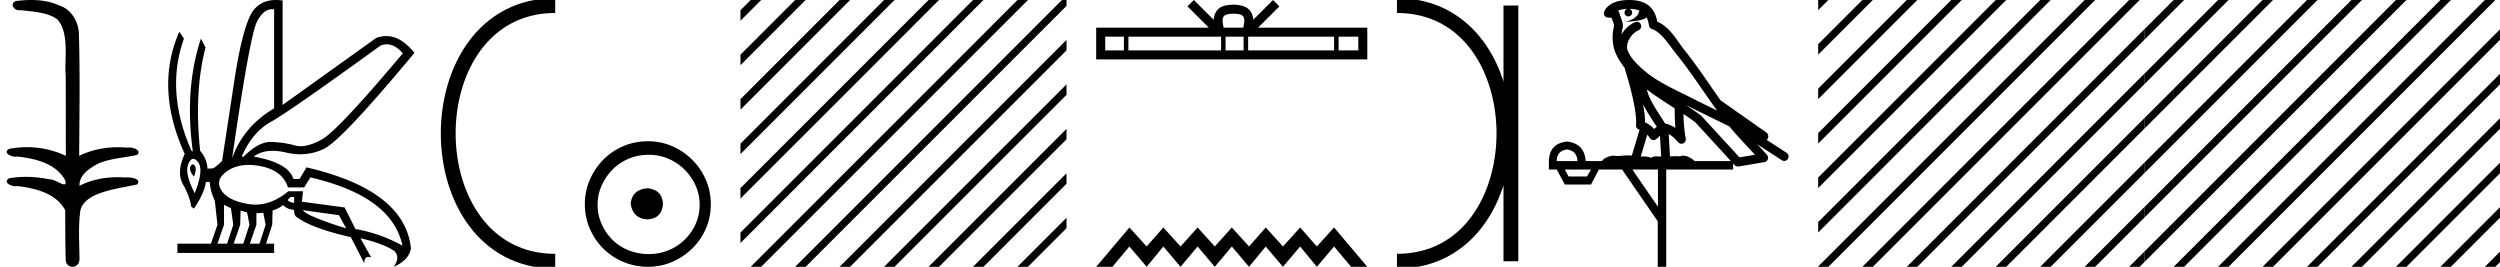 <svg xmlns="http://www.w3.org/2000/svg" width="168.666" height="18"><path d="M2.097 0c-.335 0-.67.026-.995.066-.447.113-.217.626.18.626a.476.476 0 0 0 .082-.008c.84.097 1.872.15 2.506.626.841.916.463 2.821.561 3.725.007.05.01 3.653.01 5.48a6.145 6.145 0 0 0-2.635-.586 6.04 6.04 0 0 0-1.187.117c-.441.231.076.528.422.528.041 0 .08-.004.115-.013 1.226.133 2.62.461 3.243 1.602.061.206.023.277-.071.277-.206 0-.68-.342-.946-.342-.014 0-.028 0-.04.003a7.535 7.535 0 0 0-1.58-.169c-.39 0-.777.031-1.15.095-.42.278.097.534.439.534a.532.532 0 0 0 .105-.01c1.251.151 2.636.49 3.243 1.633.007 1.27 0 2.11.033 3.278-.014.36.22.538.456.538.235 0 .473-.176.475-.526-.009-1.15-.091-2.161.06-3.277.304-1.253 2.477-1.445 3.827-1.754.294-.347-.285-.475-.659-.475-.055 0-.107.003-.15.008a6.823 6.823 0 0 0-.521-.02c-.882 0-1.771.175-2.557.58-.032-.755.711-1.19 1.244-1.493.84-.361 1.765-.397 2.643-.59.313-.273-.18-.501-.521-.501a.58.58 0 0 0-.125.012 6.767 6.767 0 0 0-.648-.031c-.903 0-1.805.183-2.614.582.016-2.851.062-5.61-.02-8.308-.065-.834-.546-1.6-1.354-1.849C3.388.094 2.741 0 2.097 0zm23.995 2.99q.557 0 1.086.606-4.368 5.2-5.46 5.81-.814.457-1.434.457-.21 0-.399-.053-.74-.208-1.586-.234h-.042q-.828 0-1.817.988h-.13q.702-1.638 1.963-2.34 1.261-.702 7.397-5.148.213-.085.422-.085zM18.36.622q.066 0 .133.01v6.683Q16.44 8.51 15.66 10.668q1.196-8.268 1.677-9.204Q17.77.62 18.361.62zM13.005 11.09q-.08 0-.153.138-.13.247.234.689.208-.546.052-.741-.069-.086-.133-.086zm.037-.372q.153 0 .33.237.39.52-.234 2.08-.702-1.352-.429-1.976.149-.34.333-.34zm6.804 2.577v.39q-.286-.026-.442-.182.052-.078.208-.208zm.598.884l2.418.338.494.884q-.832-.234-1.833-.624-1-.39-1.079-.598zm-5.33-.364l.468.234.156 1.118-.416 1.274h-.65l.442-1.274v-1.352zm1.118.39l.442.13.156.832-.416 1.274h-.65l.442-1.274.026-.962zm1.534.156l.156.806-.416 1.274h-.65l.442-1.274v-.78l.468-.026zm-.994-3.234q.415 0 .89.1 1.404.3 1.768 1.418h1.092l.416-.676q5.512 1.274 6.214 4.602-1.508-.832-3.172-1.118l-.728-1.456-2.886-.39.078-.702h-.988q-1.092.9-2.228.9-.243 0-.489-.042-1.391-.234-1.82-.95-.429-.714.455-1.3.585-.386 1.398-.386zM18.617 0q-.947 0-1.488.658-.663.806-1.235 4.238l-.91 5.954q-.442.468-.676.52h-.312q-.026-.65-.494-1.196-.416-3.978.364-6.968l-.312-.598q-1.118 3.38-.546 7.592h-.078q-1.794-4.03-.52-7.592l-.312-.468q-1.664 3.796.364 8.242-.572 1.248-.117 2.054.455.806.559 1.508l.182.13q.702-1.04.806-1.794h.26q.026.598.338 1.248l.182 1.638-.442 1.274h-2.262v.624h6.526v-.624h-.546l.416-1.274.026-.962q.468-.156.702-.364.338.312.754.312-.026.26.104.442 1.04.806 3.718 1.404l.91 1.768q0-.434.27-.434.085 0 .198.044l-.728-1.3q1.508.338 2.288.858.416.442-.052 1.066 1.04-.442 1.17-1.248-.416-3.926-7.046-5.46l-.468.78h-.416q-.338-1.092-2.678-1.508.522-.388 1.285-.388.414 0 .9.115.491.116.96.116.844 0 1.613-.376 1.196-.585 6.084-6.461-.9-1.136-1.905-1.136-.329 0-.669.122L19.066 7.08V.034Q18.831 0 18.617 0z"/><path d="M37.458.375c-9.625 0-9.625 17.25 0 17.25m0 0" fill="none" stroke="#000"/><path d="M43.68 12.703c-.681.054-1.058.394-1.13 1.022.09.68.467 1.04 1.13 1.075.663-.036 1.013-.394 1.049-1.075-.054-.628-.404-.968-1.049-1.022zm.08-2.259c.485 0 .933.09 1.345.269a3.545 3.545 0 0 1 1.828 1.815c.18.403.27.83.27 1.277 0 .466-.09.901-.27 1.304a3.422 3.422 0 0 1-3.173 2.03c-.483 0-.936-.085-1.357-.255a3.235 3.235 0 0 1-1.09-.712 3.495 3.495 0 0 1-.725-1.063 3.174 3.174 0 0 1-.27-1.304c0-.448.09-.874.27-1.277a3.67 3.67 0 0 1 .726-1.076c.304-.313.667-.56 1.089-.739.421-.18.874-.269 1.358-.269zm-.053-.914c-.592 0-1.147.112-1.667.336-.52.224-.968.529-1.345.914a4.48 4.48 0 0 0-.9 1.345 4.071 4.071 0 0 0-.337 1.653c0 .592.112 1.143.336 1.654.225.511.525.955.901 1.331A4.267 4.267 0 0 0 43.707 18c.591 0 1.143-.112 1.654-.336a4.48 4.48 0 0 0 1.344-.9 4.21 4.21 0 0 0 .914-1.332 4.07 4.07 0 0 0 .336-1.654c0-.591-.112-1.142-.336-1.653a4.358 4.358 0 0 0-2.258-2.259 4.071 4.071 0 0 0-1.654-.336zM50.646 0l-.69.691v.707l1.22-1.221.178-.177zm3 0l-3.69 3.691v.707l4.22-4.221.178-.177zm3 0l-6.69 6.691v.707l7.22-7.221.178-.177zm3 0l-9.69 9.691v.707L60.175.177l.18-.177zm3 0l-12.69 12.691v.707L63.175.177l.18-.177zm3 0l-15.69 15.691v.707L66.175.177l.18-.177zm3 0L50.823 17.823l-.177.177h.708L69.177.177 69.354 0zm3 0L53.823 17.823l-.177.177h.708L71.955.398V0zm.31 2.691L56.822 17.823l-.177.177h.708L71.955 3.398v-.707zm0 3L59.822 17.823l-.177.177h.708L71.955 6.398v-.707zm0 3l-9.133 9.132-.177.177h.708l8.601-8.602v-.707zm0 3l-6.133 6.132-.177.177h.708l5.601-5.602v-.707zm0 3l-3.133 3.132-.177.177h.708l2.601-2.602v-.707zM83.216.924c.296 0 .475.05.567.103.27.172.141.583.098.84h-1.33c-.032-.263-.177-.664.098-.84.092-.053.27-.103.567-.103zm-7.39 1.552V3.4h-1.262v-.924zm6.556 0V3.4H76.13v-.924zm1.52 0V3.4h-1.216v-.924zm6.105 0V3.4h-5.8v-.924zm1.631 0V3.4H90.31v-.924zM80.545 0l-.43.431 1.44 1.436h-7.6v2.142h18.292V1.867h-7.37L86.317.43l-.43-.43-1.331 1.327c-.08-.804-.631-.989-1.34-1.012-.757.02-1.222.192-1.34 1.012L80.546 0zm-4.346 15.347L73.955 18h1.095l1.149-1.37 1.16 1.37 1.128-1.37 1.16 1.37 1.15-1.37 1.16 1.37 1.15-1.37 1.16 1.37 1.128-1.37 1.16 1.37 1.16-1.37L88.844 18l1.16-1.37 1.15 1.37h1.094l-2.243-2.653-1.161 1.282-1.127-1.282-1.16 1.282-1.161-1.282-1.128 1.282-1.16-1.282-1.15 1.282-1.16-1.282-1.15 1.282-1.16-1.282-1.127 1.282-1.161-1.282z"/><path d="M101.935.375v17.25M94.247.375c9.625 0 9.625 17.25 0 17.25" fill="none" stroke="#000"/><path d="M109.904.597c.27.002.505.041.692.109-.03.223-.168.569-.952.773.73-.053 1.206-.113 1.452-.307.089.2.137.427.158.556a.297.297 0 0 0 .206.237c.625.191 1.174 1.112 1.701 1.763.95 1.173 1.77 2.48 2.687 3.733-.423-.207-.845-.415-1.27-.622-1.181-.622-2.394-1.11-3.406-1.877-.59-.49-1.172-.996-1.391-1.641-.076-.497.296-1.074.767-1.279a.297.297 0 1 0-.238-.545 1.95 1.95 0 0 0-.903.817c.01-.152.031-.308.074-.448a.297.297 0 0 0 .013-.104 1.372 1.372 0 0 0-.082-.422c-.04-.109-.085-.206-.158-.459a.297.297 0 0 0-.104-.153c.14-.062.315-.112.527-.125.043-.003.083-.003.125-.004a.258.258 0 1 0 .102-.002zm1.194 5.432c.605.466 1.253.873 1.888 1.28-.005.438.006.879.047 1.321a2.215 2.215 0 0 0-.697-.3c-.391-.636-.82-1.22-1.083-1.842a4.553 4.553 0 0 1-.155-.46zm-.249 1c.273.549.621 1.04.929 1.529-.06.04-.112.08-.155.121l-.027.027a1.713 1.713 0 0 0-.614-.454c.01-.348-.047-.768-.133-1.222zm2.88.047a25.922 25.922 0 0 1 .588.297c.78.38 1.56.772 2.35 1.148.556.67 1.156 1.293 1.734 1.92l-1.043.175-2.563-2.786a.297.297 0 0 0-.04-.036 19.147 19.147 0 0 0-1.025-.718zm-2.591 2.009c.058.066.112.14.162.222a.298.298 0 0 0 .429.087c.125-.09.2-.177.265-.244l.078 1.413c-.1-.006-.202-.013-.297-.013-.166 0-.313.022-.397.108-.1-.078-.28-.1-.505-.1-.057 0-.118.002-.18.005l.445-1.478zm-5.419.999c.452.062.686.323.704.783h-1.395c0-.46.23-.721.691-.783zm7.861-2.39c.274.182.542.367.798.56l2.402 2.613h-2.456c-.17-.19-.518-.365-.776-.365a.366.366 0 0 0-.191.046 2.987 2.987 0 0 0-.257-.01c-.139 0-.285.007-.433.016l-.083-1.506c.225.115.407.282.626.542a.297.297 0 0 0 .52-.246 9.753 9.753 0 0 1-.15-1.65zm-6.24 3.745l-.266.465h-1.248l-.253-.465zm4.516 0v2.51l-1.727-2.51zM109.912 0a3.878 3.878 0 0 0-.273.01c-.694.044-1.215.325-1.407.768a.298.298 0 0 0 .34.408l.025-.006.03.007.108.029c.054.168.096.269.12.332a.541.541 0 0 1 .042.2 3.112 3.112 0 0 0-.037 1.389c.095.466.384.977.762 1.46a.295.295 0 0 0 .013.108c.183.559.396 1.318.548 2.027.153.708.234 1.387.193 1.684a.298.298 0 0 0 .223.33l.018.005-.527 1.75a1.787 1.787 0 0 0-.259-.018c-.256 0-.51.041-.712.041a.865.865 0 0 1-.184-.016.314.314 0 0 0-.068-.007c-.212 0-.656.13-.787.366h-1.099c-.062-.797-.482-1.235-1.262-1.315-.788.08-1.195.518-1.222 1.315v.572h.531l.545 1.01h1.767l.531-1.01h1.567l2.404 3.493V18h.572v-6.561h4.516v-.41l.1.109a.297.297 0 0 0 .267.092l1.74-.292a.298.298 0 0 0 .173-.492 49.17 49.17 0 0 0-.656-.716l1.656 1.078a.296.296 0 0 0 .412-.087.297.297 0 0 0-.087-.411l-1.345-.876a.292.292 0 0 0 .076-.09.315.315 0 0 0 .02-.237c-.016-.05-.034-.074-.047-.093-.056-.076-.085-.088-.124-.119a2.938 2.938 0 0 0-.131-.094l-.3-.2a4.156 4.156 0 0 1-.217-.156l-2.379-1.672-.008-.005c-.805-1.13-1.567-2.316-2.456-3.414-.433-.535-.938-1.524-1.813-1.894-.048-.262-.156-.68-.483-.997-.353-.344-.864-.463-1.416-.463zm12.754 0v.688l.51-.511.178-.177zm2.98 0l-2.98 2.98v.708l3.51-3.511.178-.177zm3 0l-5.98 5.98v.708l6.51-6.511.178-.177zm3 0l-8.98 8.98v.708l9.51-9.511.178-.177zm3 0l-11.98 11.98v.708L135.176.177l.178-.177zm3 0l-14.98 14.98v.708L138.176.177l.178-.177zm3 0l-17.823 17.823-.157.158V18h.688L141.177.177l.177-.177zm3 0l-17.823 17.823-.177.177h.708L144.177.177l.177-.177zm1.02 1.98l-15.843 15.843-.177.177h.708l15.312-15.312v-.707zm0 3l-12.843 12.843-.177.177h.708l12.312-12.312v-.707zm0 3l-9.843 9.843-.177.177h.708l9.312-9.312v-.707zm0 3l-6.843 6.843-.177.177h.708l6.312-6.312v-.707zm0 3l-3.843 3.843-.177.177h.708l3.312-3.312v-.707zm0 3l-.843.843-.177.177h.708l.312-.312v-.707z"/><path d="M146.646 0l-1.98 1.98v.708l2-2V0zm.02 2.98l-2 2v.708l2-2v-.707zm0 3l-2 2v.708l2-2v-.707zm0 3l-2 2v.708l2-2v-.707zm0 3l-2 2v.708l2-2v-.707zm0 3l-2 2v.708l2-2v-.707z"/><path d="M146.666 0v.688l.51-.511.178-.177zm2.98 0l-2.98 2.98v.708l3.51-3.511.178-.177zm3 0l-5.98 5.98v.708l6.51-6.511.178-.177zm3 0l-8.98 8.98v.708l9.51-9.511.178-.177zm3 0l-11.98 11.98v.708L159.176.177l.178-.177zm3 0l-14.98 14.98v.708L162.176.177l.178-.177zm3 0l-17.823 17.823-.157.158V18h.688L165.177.177l.177-.177zm3 0l-17.823 17.823-.177.177h.708L168.177.177l.177-.177zm1.02 1.98l-15.843 15.843-.177.177h.708l15.312-15.312v-.707zm0 3l-12.843 12.843-.177.177h.708l12.312-12.312v-.707zm0 3l-9.843 9.843-.177.177h.708l9.312-9.312v-.707zm0 3l-6.843 6.843-.177.177h.708l6.312-6.312v-.707zm0 3l-3.843 3.843-.177.177h.708l3.312-3.312v-.707zm0 3l-.843.843-.177.177h.708l.312-.312v-.707z"/></svg>